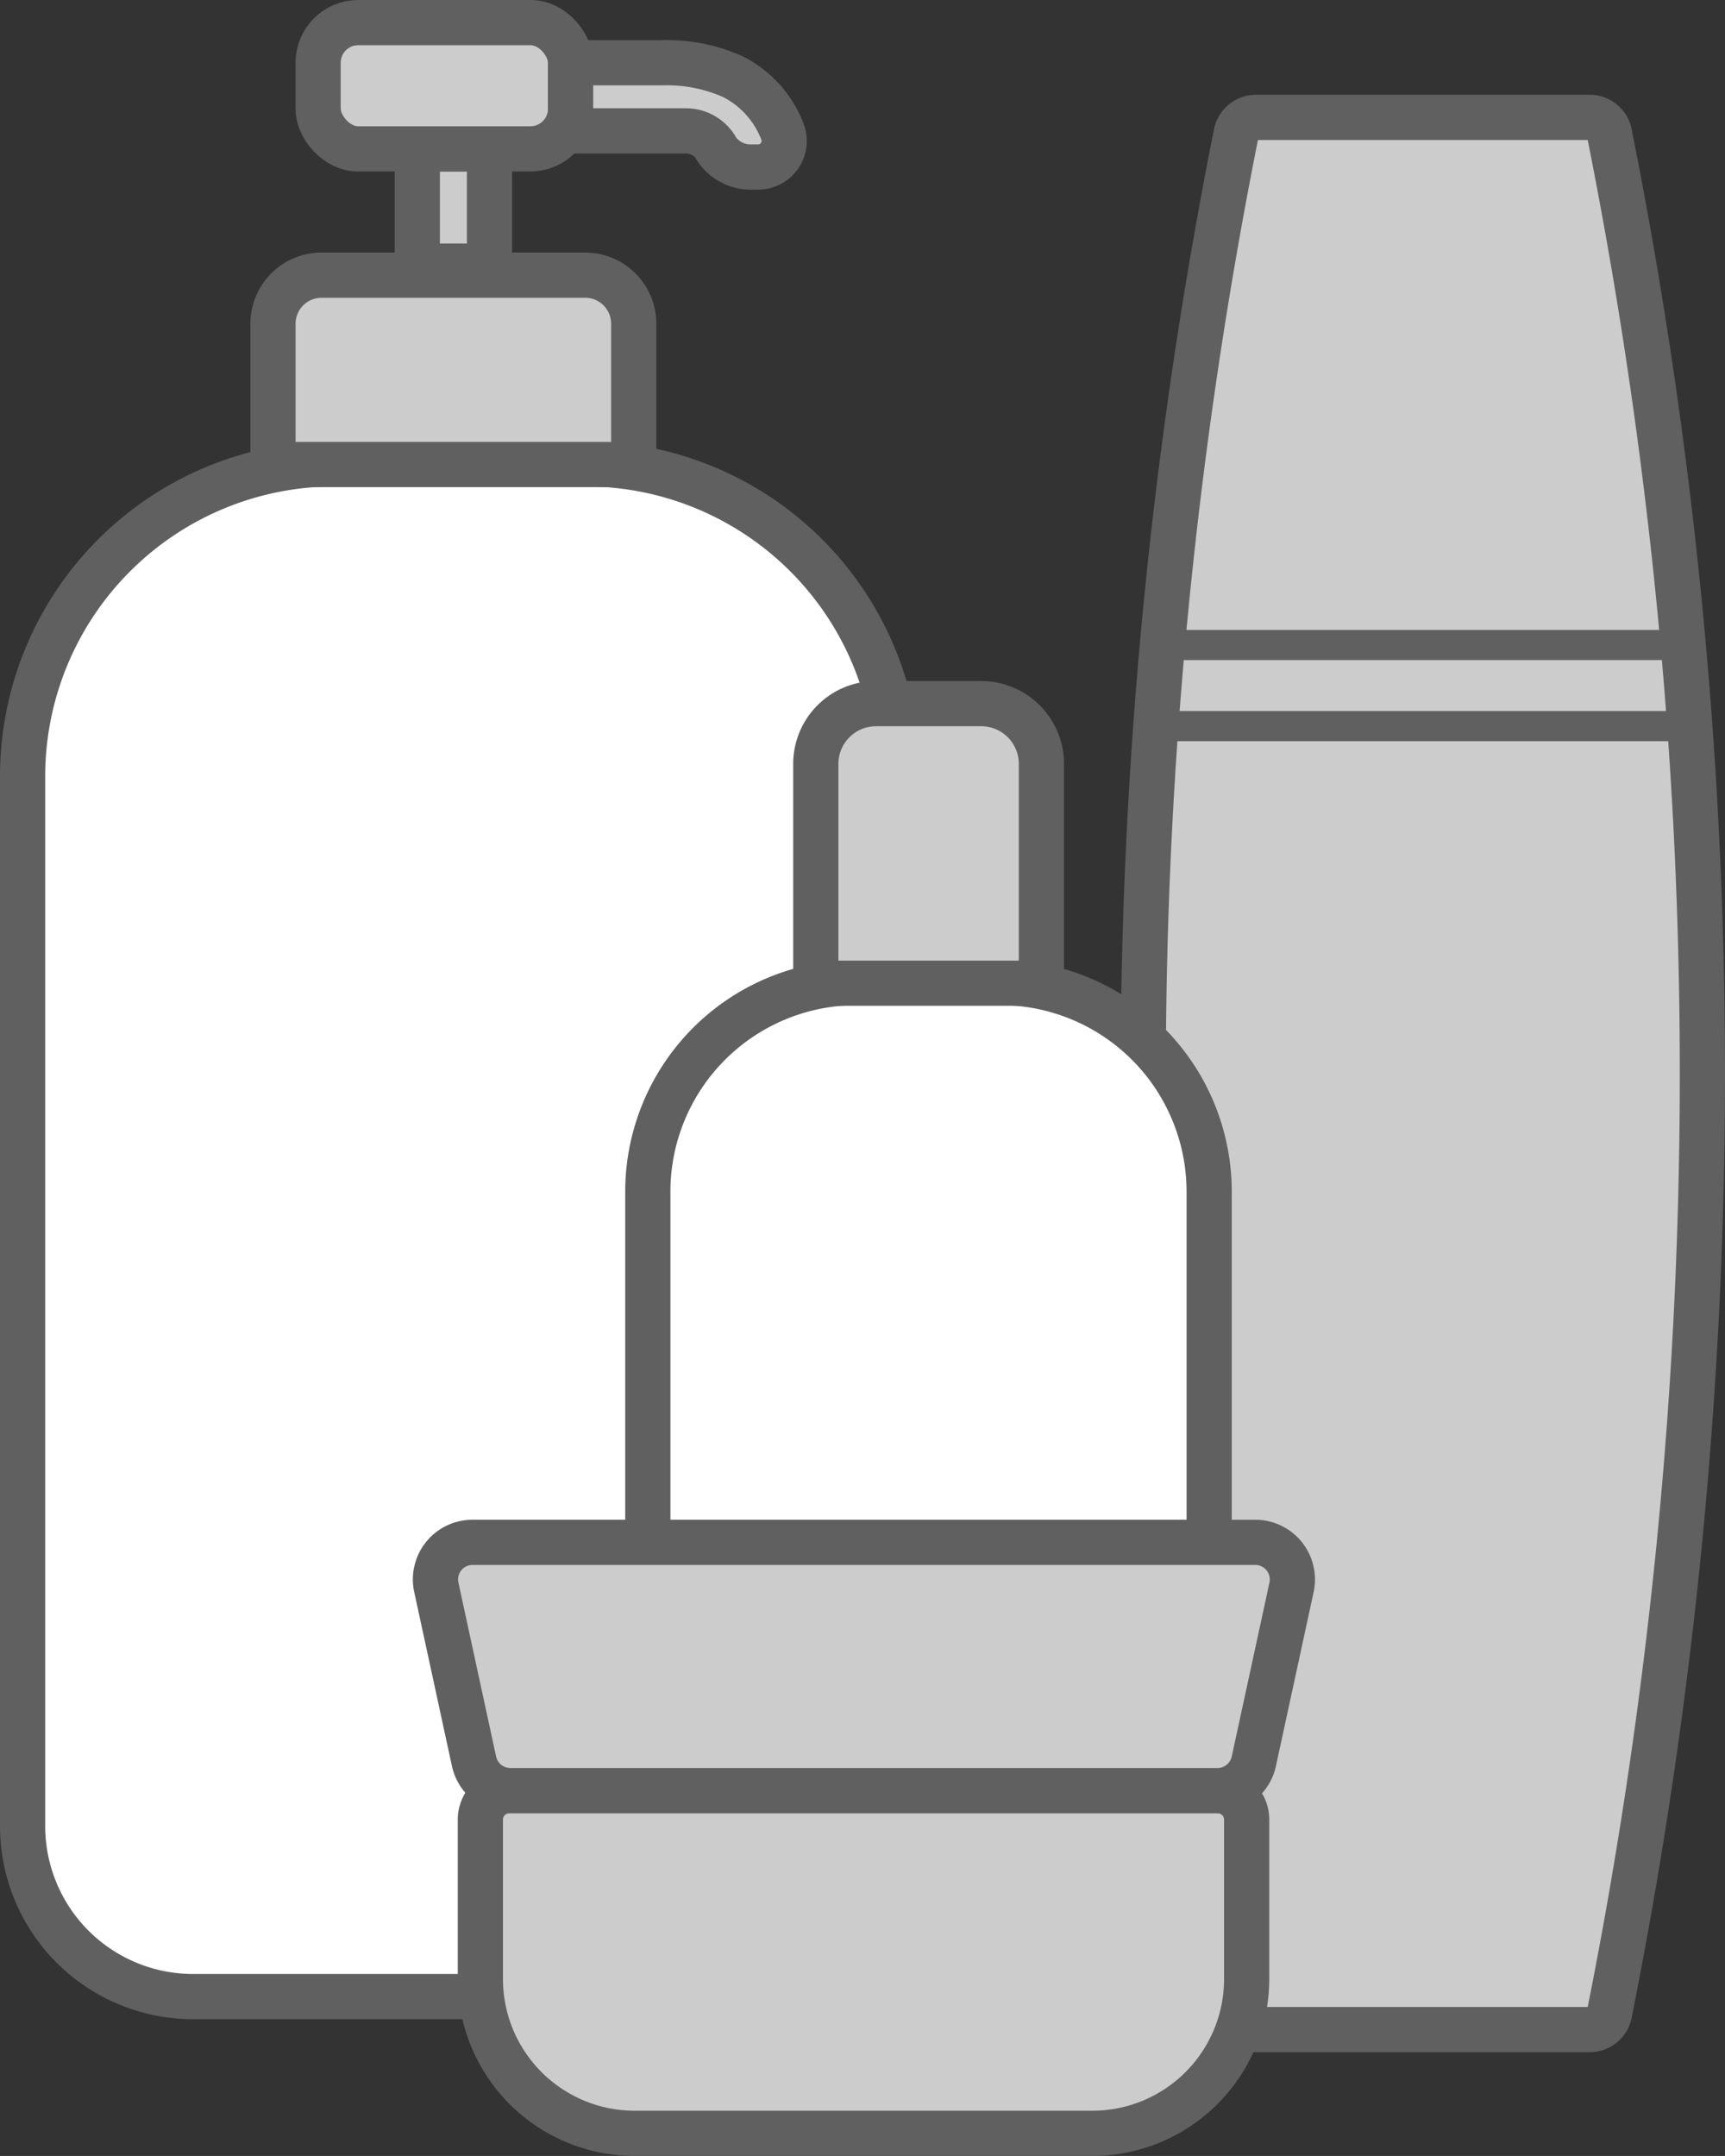 <svg xmlns="http://www.w3.org/2000/svg" viewBox="0 0 229 286.15"><rect x="0" y="0" width="229" height="286.15" fill="#333333" stroke="none"/><defs><style>.cls-1,.cls-3{fill:#ccc;}.cls-1,.cls-2,.cls-3{stroke:#606060;stroke-linecap:round;stroke-linejoin:round;}.cls-1,.cls-2{stroke-width:6px;}.cls-2{fill:#fff;}.cls-3{stroke-width:4px;}</style></defs><g id="Layer_2" data-name="Layer 2"><g id="Layer_1-2" data-name="Layer 1"><path class="cls-1" d="M213.7,17.91a2.7,2.7,0,0,0-2.51-2.33H166.58a2.7,2.7,0,0,0-2.51,2.33,637,637,0,0,0,0,249.14,2.7,2.7,0,0,0,2.51,2.33h44.61a2.7,2.7,0,0,0,2.51-2.33A637,637,0,0,0,213.7,17.91Z"/><path class="cls-2" d="M44.48,61.56H77.7A41.48,41.48,0,0,1,119.18,103v139.3A22.63,22.63,0,0,1,96.55,265H25.63A22.63,22.63,0,0,1,3,242.33V103A41.48,41.48,0,0,1,44.48,61.56Z"/><path class="cls-1" d="M42.69,36.52h35A6.45,6.45,0,0,1,84.13,43V61.66a0,0,0,0,1,0,0H36.24a0,0,0,0,1,0,0V43A6.45,6.45,0,0,1,42.69,36.52Z"/><rect class="cls-1" x="55.4" y="19.76" width="9.58" height="15.56"/><rect class="cls-1" x="42.23" y="3" width="33.52" height="16.76" rx="5.33"/><path class="cls-1" d="M75.75,8.33H87.94a21.38,21.38,0,0,1,9.36,1.85,13.63,13.63,0,0,1,6,6,13.39,13.39,0,0,1,.62,1.42,3.46,3.46,0,0,1-3.3,4.57h-.94A5.5,5.5,0,0,1,95,19.6l0-.07a4.68,4.68,0,0,0-4-2.16H75.75Z"/><path class="cls-2" d="M113.76,130.41h19a27.76,27.76,0,0,1,27.76,27.76v100a14.2,14.2,0,0,1-14.2,14.2H100.19A14.2,14.2,0,0,1,86,258.18v-100A27.76,27.76,0,0,1,113.76,130.41Z"/><path class="cls-1" d="M67.64,237.66h94a3.86,3.86,0,0,1,3.86,3.86v21.14a20.49,20.49,0,0,1-20.49,20.49H84.26a20.49,20.49,0,0,1-20.49-20.49V241.52A3.86,3.86,0,0,1,67.64,237.66Z"/><path class="cls-1" d="M161.57,237.66H67.74a4.93,4.93,0,0,1-4.81-3.88l-5-23.07a4.92,4.92,0,0,1,4.81-6h103.9a4.93,4.93,0,0,1,4.81,6l-5,23.07A4.94,4.94,0,0,1,161.57,237.66Z"/><path class="cls-1" d="M116.25,93.39h14a8,8,0,0,1,8,8V130.5a0,0,0,0,1,0,0H108.3a0,0,0,0,1,0,0V101.35A8,8,0,0,1,116.25,93.39Z"/><line class="cls-3" x1="154.77" y1="85.61" x2="221.81" y2="85.61"/><line class="cls-3" x1="153.57" y1="96.38" x2="221.81" y2="96.38"/></g></g></svg>